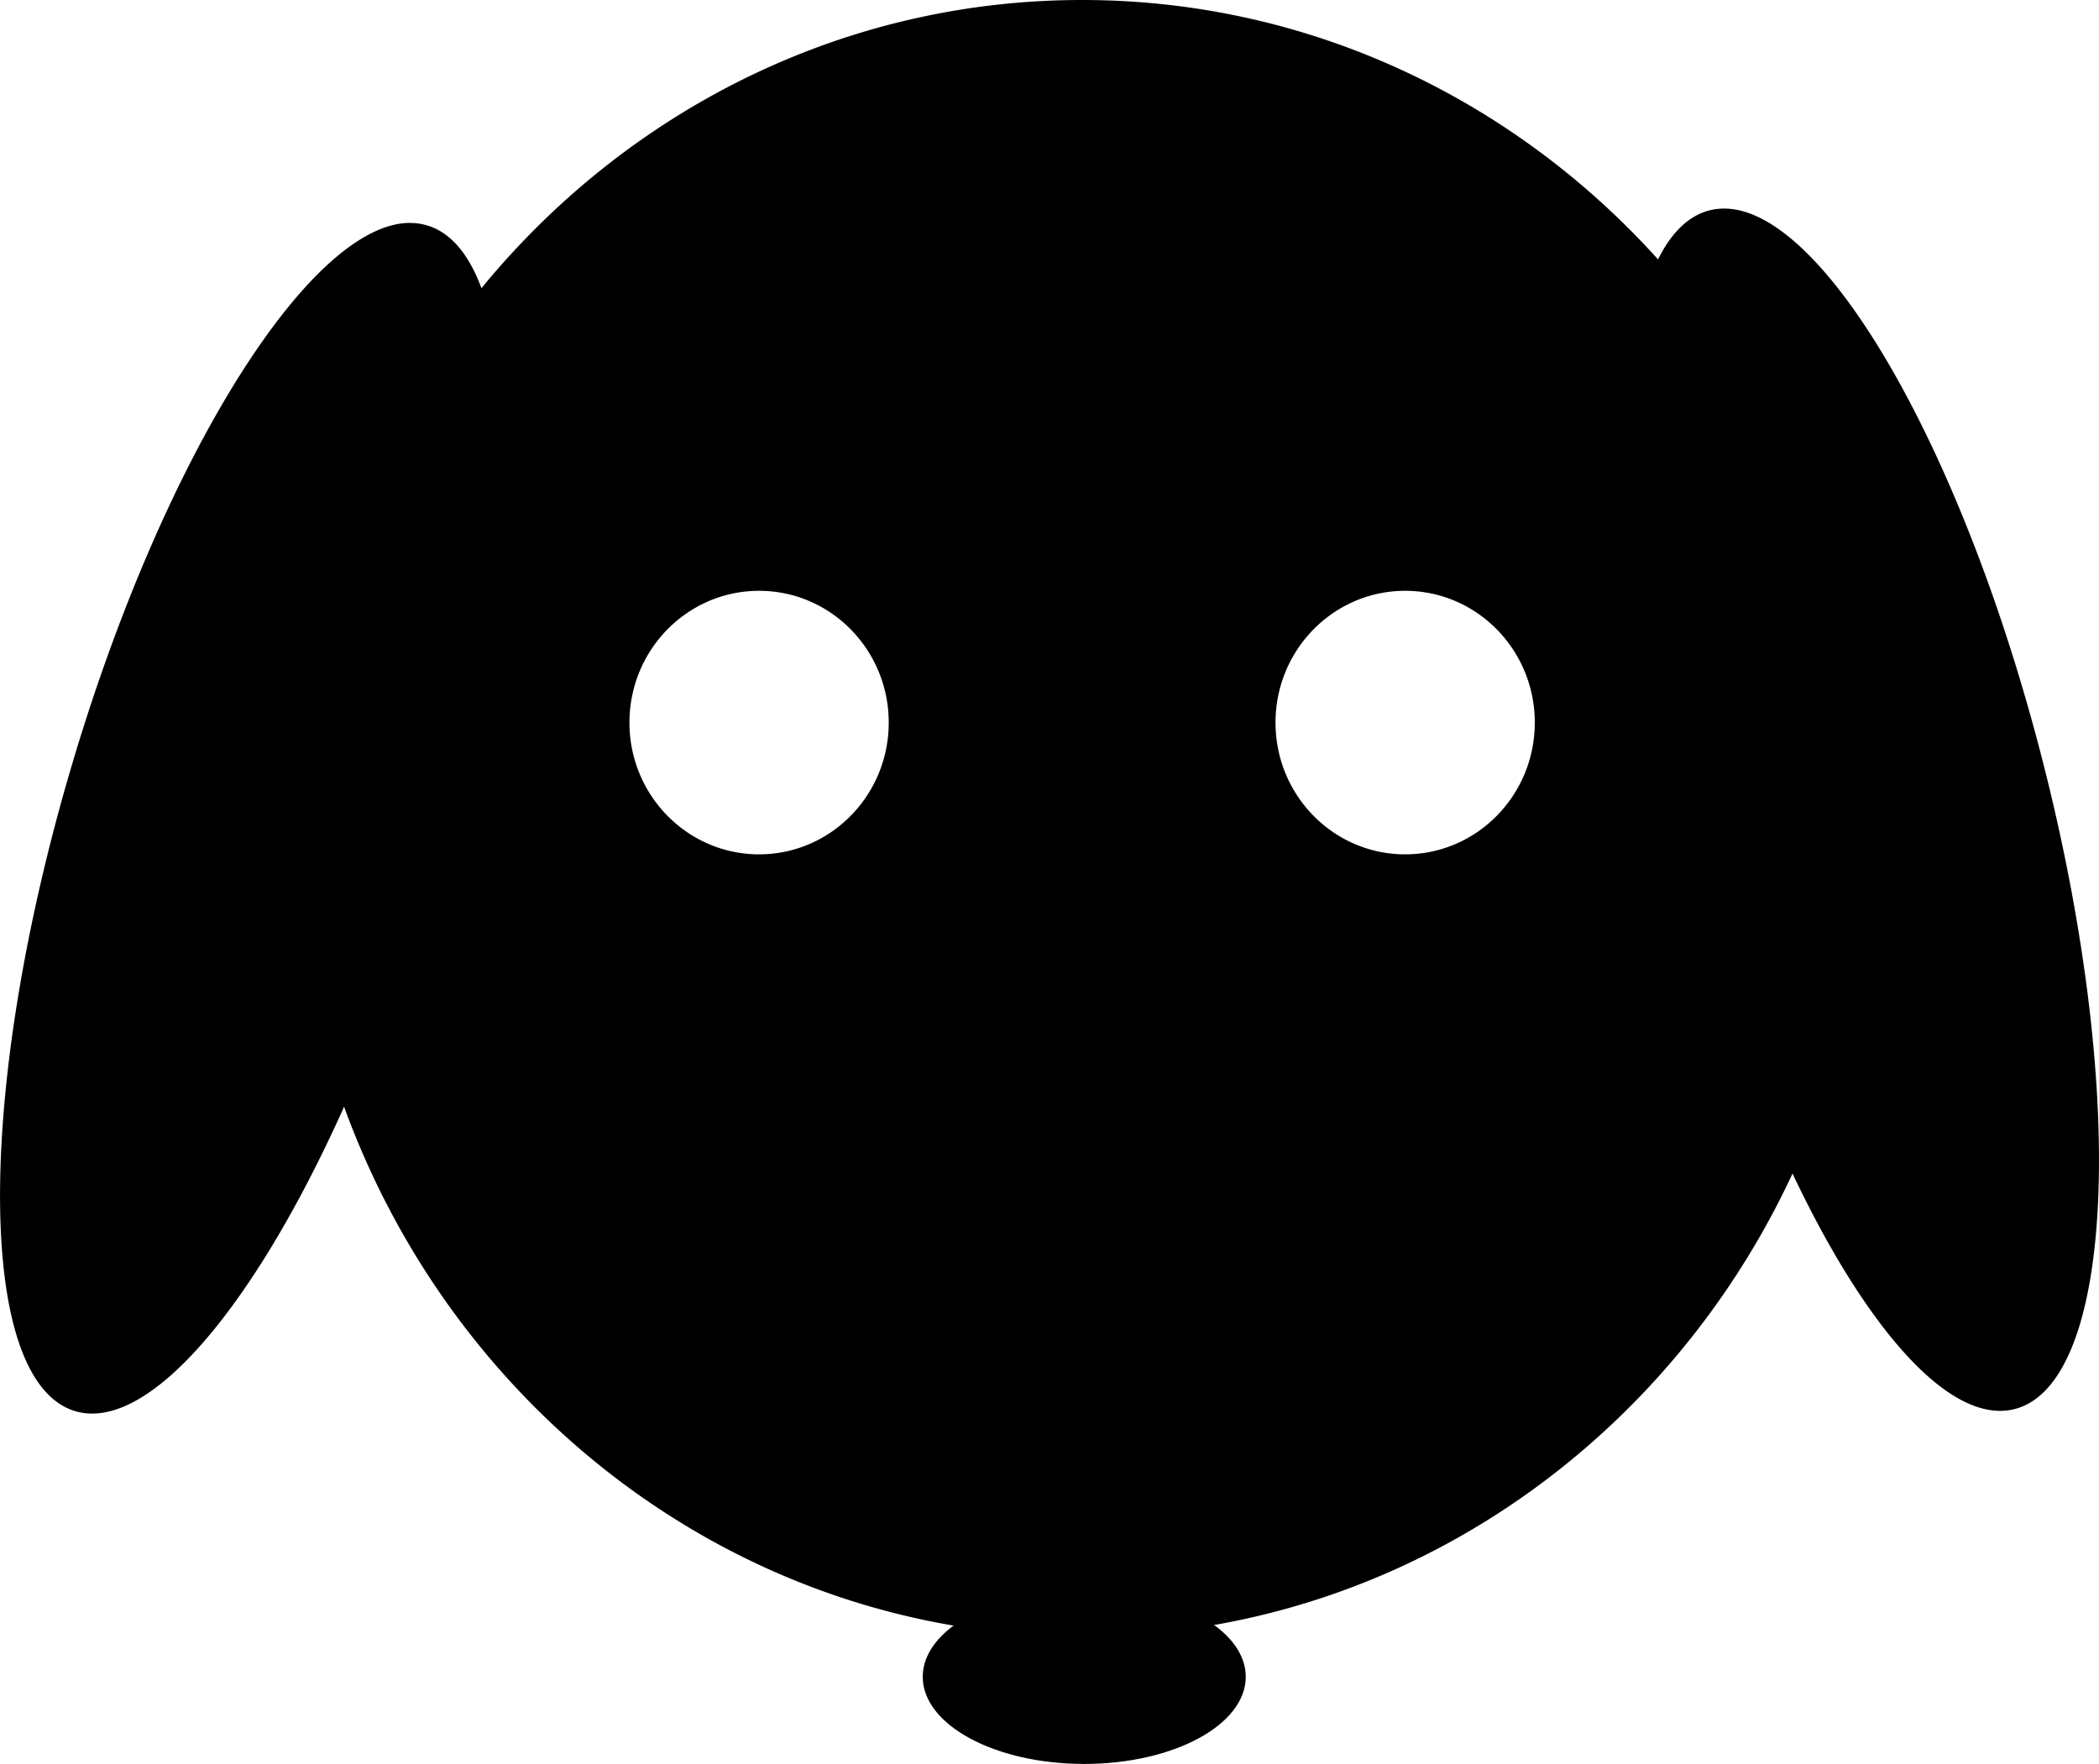 <svg id="dog" xmlns="http://www.w3.org/2000/svg" viewBox="0 0 493.83 415">
  <title>dog</title>
  <g>
    <path d="M26.6,412.06a13.49,13.49,0,0,1-3.84-.55c-23-6.82-23.2-74.73-.46-151.38,21.16-71.32,55.91-127.19,79.1-127.19a13.49,13.49,0,0,1,3.84.55c23,6.82,23.2,74.73.46,151.38C84.54,356.19,49.8,412.06,26.6,412.06Z" transform="translate(-4.91 -80)"/>
    <path d="M101.4,133.44a13,13,0,0,1,3.7.53c10.65,3.16,16.84,20.93,17,48.75.15,28.61-5.84,64.84-16.87,102-10.38,35-24.23,67.23-39,90.82-14.54,23.22-28.61,36-39.62,36a13,13,0,0,1-3.7-.53c-10.65-3.16-16.84-20.93-17-48.75-.15-28.61,5.84-64.84,16.87-102,10.38-35,24.23-67.23,39-90.82,14.54-23.22,28.61-36,39.62-36m0-1c-23.4,0-58,54.76-79.58,127.54C-1,337-.68,405.08,22.61,412a14,14,0,0,0,4,.57c23.4,0,58-54.76,79.58-127.54,22.86-77,22.5-145.09-.8-152a14,14,0,0,0-4-.57Z" transform="translate(-4.91 -80)"/>
  </g>
  <g>
    <path d="M475.46,411.43c-23.26,0-56-57.19-74.62-130.2-9.57-37.62-14.15-74.1-12.87-102.74,1.27-28.44,8.11-45.67,19.26-48.51a13.4,13.4,0,0,1,3.3-.41c23.26,0,56,57.19,74.62,130.2,9.57,37.62,14.15,74.1,12.87,102.74-1.27,28.44-8.11,45.67-19.26,48.51A13.42,13.42,0,0,1,475.46,411.43Z" transform="translate(-4.91 -80)"/>
    <path d="M410.54,129.07v1c23,0,55.6,57,74.13,129.82,9.56,37.57,14.13,74,12.86,102.59-1.24,27.8-8.12,45.31-18.89,48a12.9,12.9,0,0,1-3.18.39c-23,0-55.61-57-74.13-129.82-9.56-37.57-14.13-74-12.86-102.59,1.24-27.8,8.12-45.31,18.89-48a12.91,12.91,0,0,1,3.18-.39v-1m0,0a13.86,13.86,0,0,0-3.43.42c-23.55,6-26.57,74-6.75,151.86,18.88,74.19,51.68,130.58,75.1,130.58a13.85,13.85,0,0,0,3.43-.42c23.55-6,26.57-74,6.75-151.86-18.88-74.19-51.68-130.58-75.1-130.58Z" transform="translate(-4.91 -80)"/>
  </g>
  <g>
    <path d="M259.5,464.5c-102,0-185-86.13-185-192s83-192,185-192,185,86.13,185,192S361.51,464.5,259.5,464.5Zm76-246c-17.09,0-31,14.13-31,31.5s13.91,31.5,31,31.5,31-14.13,31-31.5S352.59,218.5,335.5,218.5Zm-152,0c-17.09,0-31,14.13-31,31.5s13.91,31.5,31,31.5,31-14.13,31-31.5S200.59,218.5,183.5,218.5Z" transform="translate(-4.91 -80)"/>
    <path d="M259.5,81a177.57,177.57,0,0,1,71.8,15,183.67,183.67,0,0,1,58.65,41,191.42,191.42,0,0,1,39.55,60.87,198.86,198.86,0,0,1,0,149.1,191.42,191.42,0,0,1-39.55,60.87,183.67,183.67,0,0,1-58.65,41,178.88,178.88,0,0,1-143.61,0,183.67,183.67,0,0,1-58.65-41A191.42,191.42,0,0,1,89.5,347.05a198.86,198.86,0,0,1,0-149.1,191.42,191.42,0,0,1,39.55-60.87A183.67,183.67,0,0,1,187.7,96a177.57,177.57,0,0,1,71.8-15m76,201c17.37,0,31.5-14.36,31.5-32s-14.13-32-31.5-32S304,232.36,304,250s14.13,32,31.5,32m-152,0c17.37,0,31.5-14.36,31.5-32s-14.13-32-31.5-32S152,232.36,152,250s14.13,32,31.5,32m76-202C157.05,80,74,166.19,74,272.5S157.05,465,259.5,465,445,378.81,445,272.5,361.95,80,259.5,80Zm76,201c-16.84,0-30.5-13.88-30.5-31s13.66-31,30.5-31S366,232.88,366,250s-13.66,31-30.5,31Zm-152,0c-16.84,0-30.5-13.88-30.5-31s13.66-31,30.5-31S214,232.88,214,250s-13.66,31-30.5,31Z" transform="translate(-4.91 -80)"/>
  </g>
  <g>
    <path d="M260,494.5c-20.68,0-37.5-9-37.5-20s16.82-20,37.5-20,37.5,9,37.5,20S280.68,494.5,260,494.5Z" transform="translate(-4.91 -80)"/>
    <path d="M260,455c20.4,0,37,8.75,37,19.5S280.4,494,260,494s-37-8.75-37-19.5S239.6,455,260,455m0-1c-21,0-38,9.18-38,20.5S239,495,260,495s38-9.18,38-20.5S281,454,260,454Z" transform="translate(-4.91 -80)"/>
  </g>
</svg>
